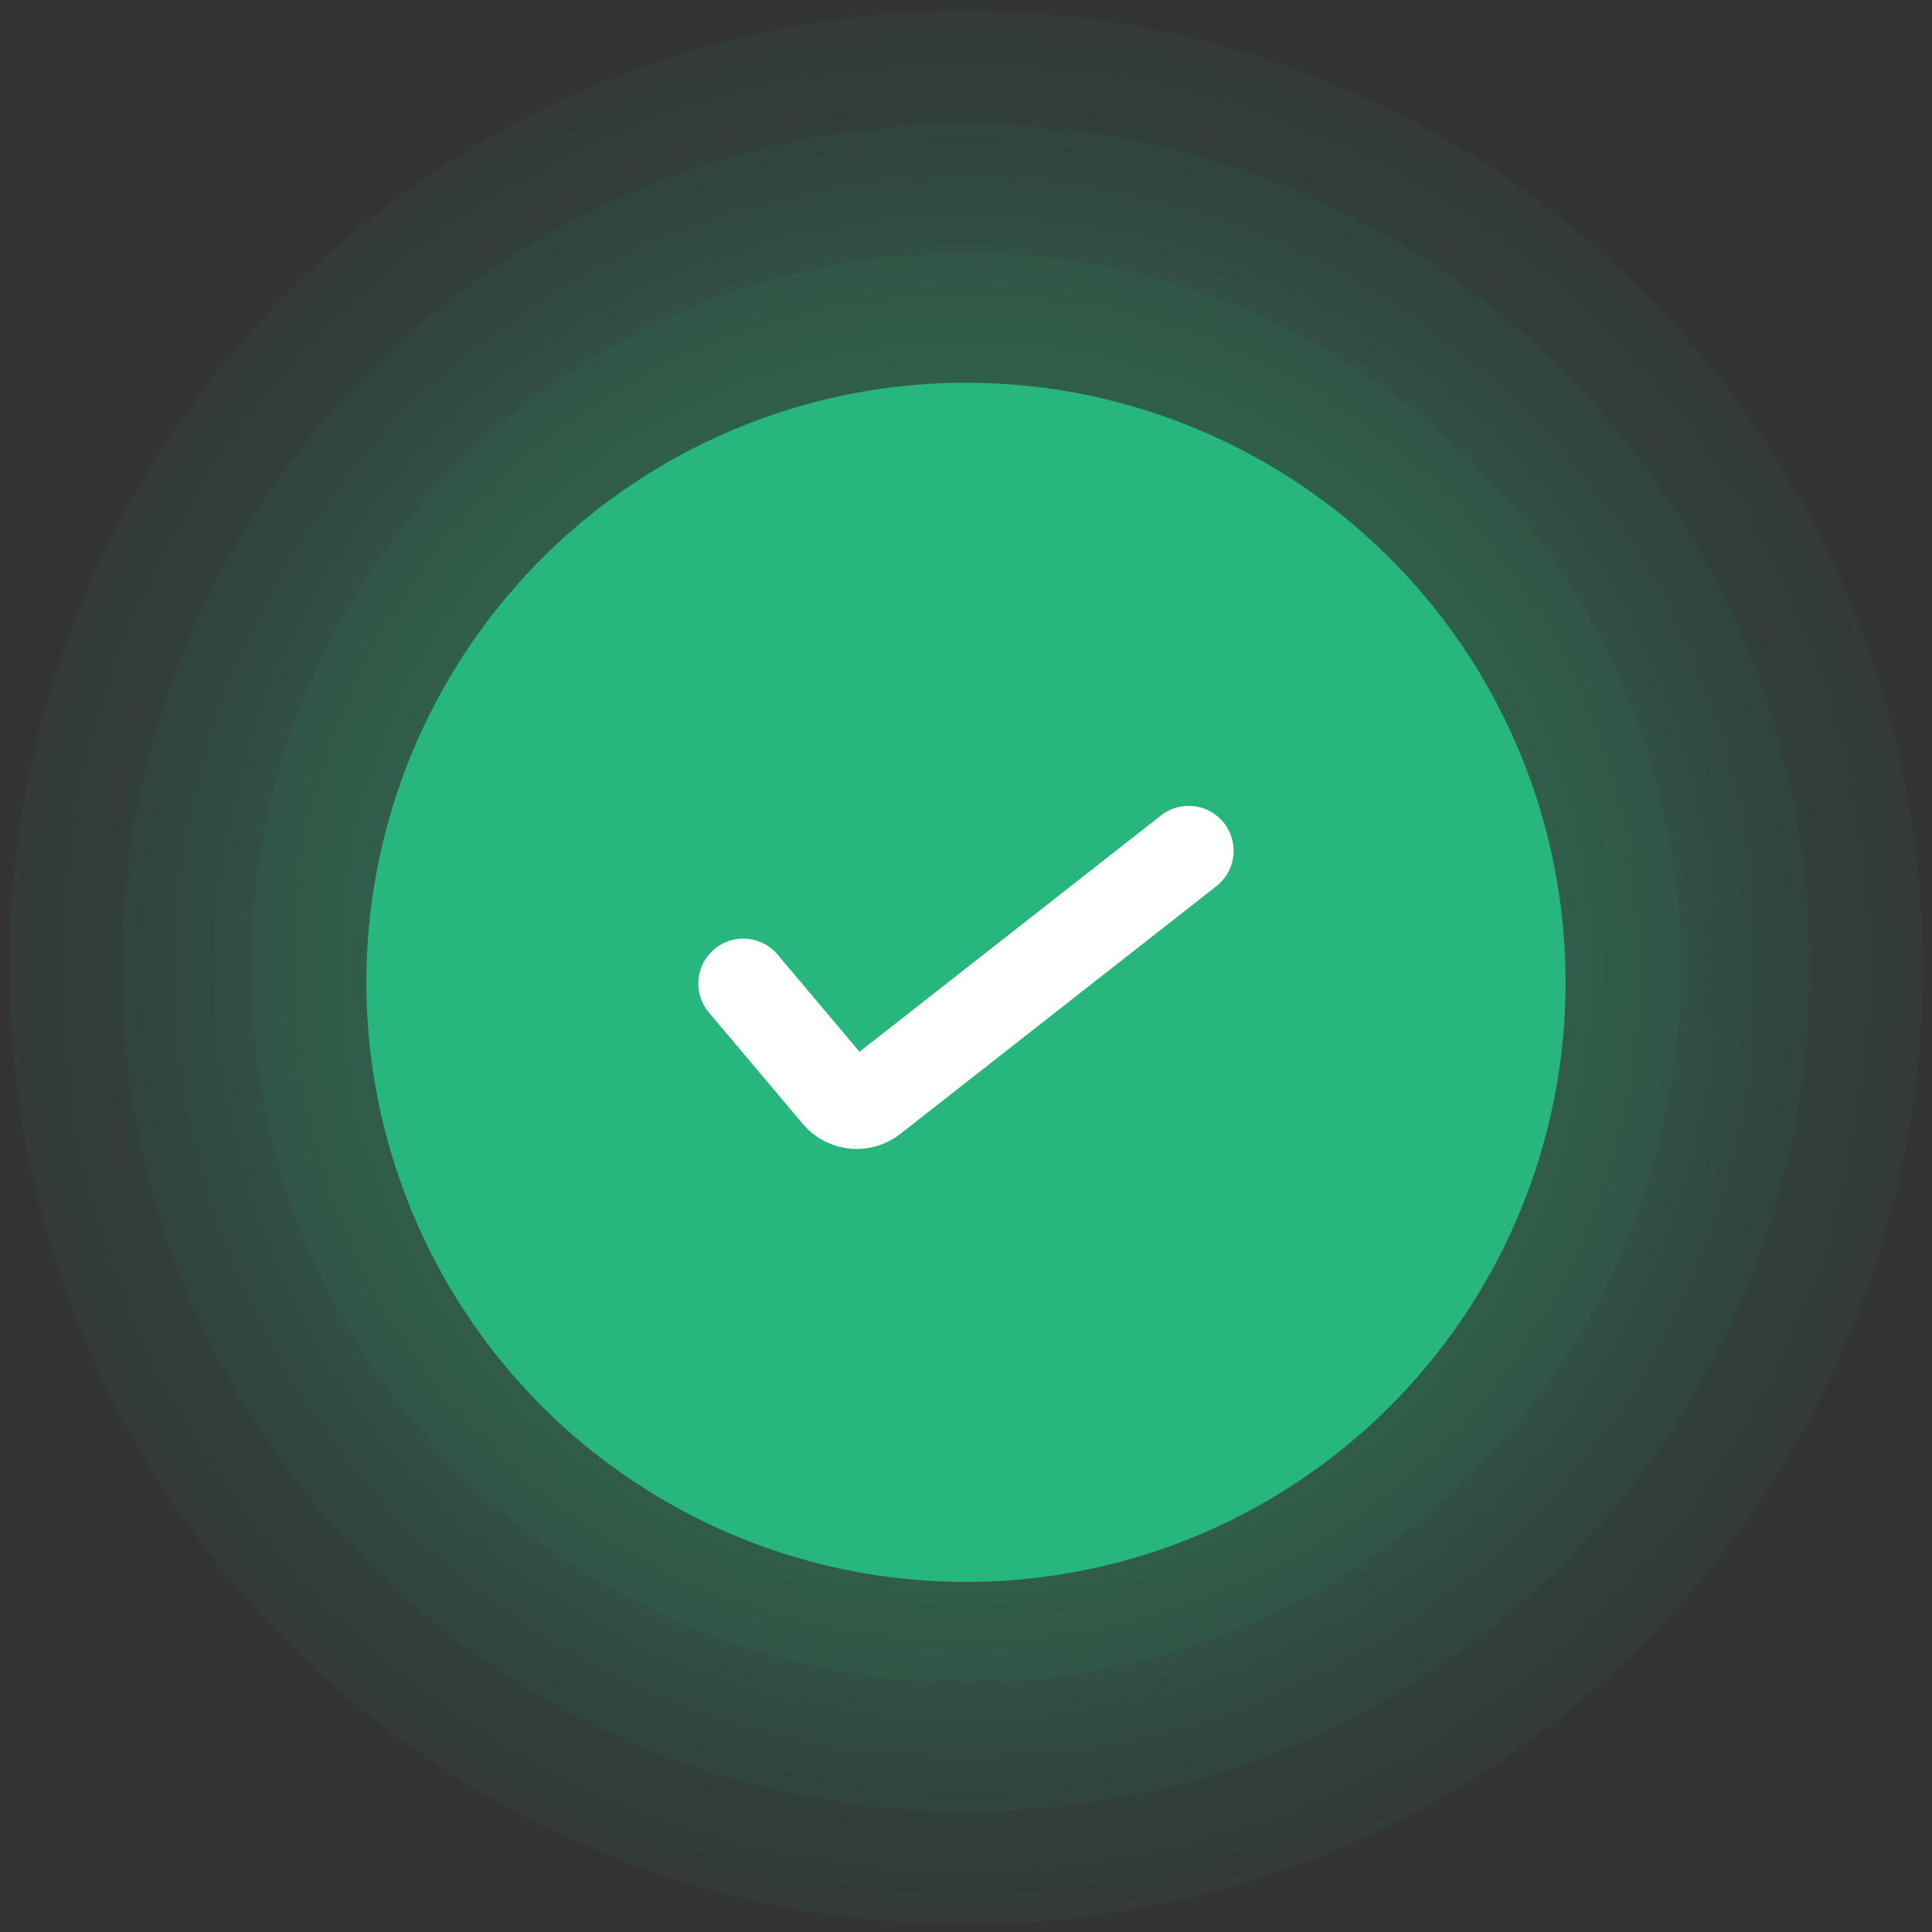 <svg width="147" height="147" viewBox="0 0 147 147" fill="none" xmlns="http://www.w3.org/2000/svg">
<rect x="0" y="0" width="147" height="147" fill="#333333" stroke="none"/>
<circle opacity="0.36" cx="73.499" cy="73.62" r="72.81" fill="url(#paint0_radial_2449_14523)"/>
<circle opacity="0.4" cx="73.499" cy="73.621" r="64.251" fill="url(#paint1_radial_2449_14523)"/>
<circle opacity="0.05" cx="73.498" cy="73.62" r="54.375" fill="url(#paint2_radial_2449_14523)"/>
<circle cx="73.499" cy="74.743" r="45.622" fill="#27B67C"/>
<path d="M56.551 74.833L63.696 83.31C64.373 84.114 65.566 84.237 66.394 83.588L90.445 64.735" stroke="white" stroke-width="6.835" stroke-linecap="round"/>
<defs>
<radialGradient id="paint0_radial_2449_14523" cx="0" cy="0" r="1" gradientUnits="userSpaceOnUse" gradientTransform="translate(73.499 73.62) rotate(94) scale(83.332)">
<stop stop-color="#27B67C"/>
<stop offset="1" stop-color="#27B67C" stop-opacity="0"/>
</radialGradient>
<radialGradient id="paint1_radial_2449_14523" cx="0" cy="0" r="1" gradientUnits="userSpaceOnUse" gradientTransform="translate(73.499 73.621) rotate(94) scale(73.536)">
<stop stop-color="#27B67C"/>
<stop offset="1" stop-color="#27B67C" stop-opacity="0"/>
</radialGradient>
<radialGradient id="paint2_radial_2449_14523" cx="0" cy="0" r="1" gradientUnits="userSpaceOnUse" gradientTransform="translate(73.498 73.62) rotate(90) scale(50.717)">
<stop stop-color="#27B67C"/>
<stop offset="1" stop-color="#27B67C"/>
</radialGradient>
</defs>
</svg>
